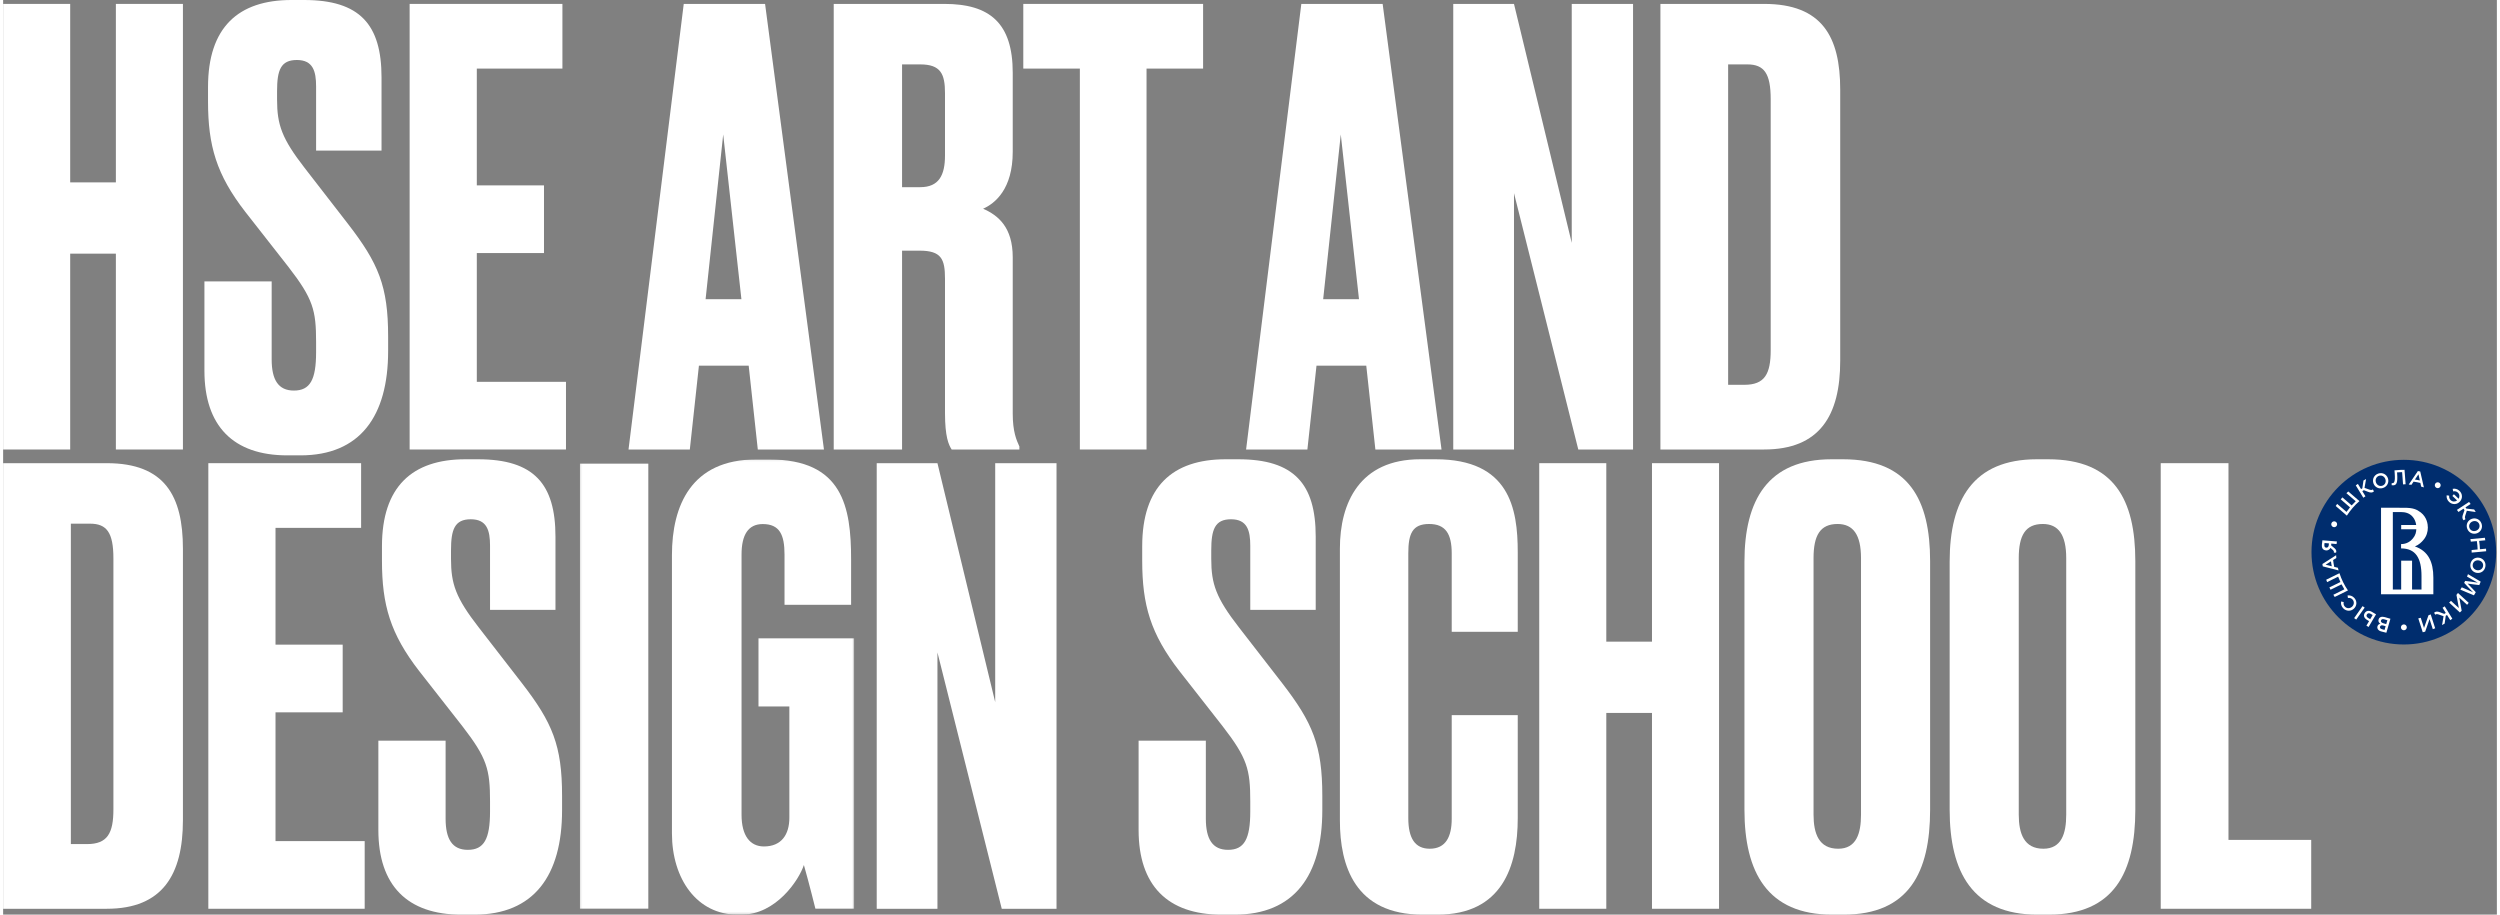<svg width="451" height="165"  viewBox="0 0 1276 468" version="1.1" xmlns="http://www.w3.org/2000/svg" xmlns:xlink="http://www.w3.org/1999/xlink">
    <rect x="0" y="0" width="1276" height="468" fill="#808080" stroke="none"/>
    <defs>
        <polygon id="path-1" points="0.13 0.096 140.44 0.096 140.44 232.786 0.13 232.786"></polygon>
    </defs>
    <g id="Logo" stroke="none" stroke-width="1" fill="none" fill-rule="evenodd">
        <g id="logo" transform="translate(-61, -838)">
            <g id="logo-/-white" transform="translate(61, 838)">
                <g id="HSE_design_logo_new">
                    <polyline id="Fill-1" fill="#FFFFFF" points="57.691 129.789 34.313 129.789 34.313 230 0 230 0 2 34.313 2 34.313 93.322 57.691 93.322 57.691 2 92 2 92 230 57.691 230 57.691 129.789"></polyline>
                    <path d="M152.152,233 L145.393,233 C117.744,233 103,217.962 103,189.715 L103,143.972 L137.407,143.972 L137.407,183.885 C137.407,194.323 140.785,199.845 148.774,199.845 C157.067,199.845 160.141,194.323 160.141,180.199 L160.141,174.98 C160.141,158.714 158.604,152.881 146.011,136.61 L123.889,108.367 C109.144,89.332 104.844,74.597 104.844,51.879 L104.844,44.514 C104.844,14.12 120.2,0 147.544,0 L153.996,0 C182.563,0 193.622,12.584 193.622,39.602 L193.622,77.055 L160.141,77.055 L160.141,44.207 C160.141,36.531 158.604,30.698 150.307,30.698 C142.015,30.698 140.17,35.916 140.17,46.661 L140.17,50.961 C140.17,63.856 142.63,70.914 154.3,85.956 L176.419,114.507 C192.085,134.767 197,146.437 197,172.219 L197,179.592 C197,213.047 182.563,233 152.152,233" id="Fill-2" fill="#FFFFFF"></path>
                    <polyline id="Fill-3" fill="#FFFFFF" points="286.177 2 286.177 35.094 242.374 35.094 242.374 94.855 276.745 94.855 276.745 129.486 242.374 129.486 242.374 195.373 288 195.373 288 230 208 230 208 2 286.177 2"></polyline>
                    <path d="M377.765,153.084 L368.446,68.804 L359.441,153.084 L377.765,153.084 Z M381.487,187.094 L356.027,187.094 L351.369,230 L320,230 L348.258,2 L389.874,2 L420,230 L386.152,230 L381.487,187.094 L381.487,187.094 Z" id="Fill-4" fill="#FFFFFF"></path>
                    <path d="M459.967,95.772 L469.249,95.772 C478.84,95.772 481.937,89.642 481.937,79.53 L481.937,47.659 C481.937,37.853 479.769,32.951 469.249,32.951 L459.967,32.951 L459.967,95.772 Z M459.967,230 L425,230 L425,2 L481.631,2 C504.835,2 516.594,11.806 516.594,37.24 L516.594,77.69 C516.594,96.692 507.618,104.044 501.433,106.804 C509.166,110.174 516.594,116.307 516.594,131.625 L516.594,211.612 C516.594,220.804 518.448,225.09 520,228.46 L520,230 L485.339,230 C483.791,227.547 481.937,223.564 481.937,211.305 L481.937,142.661 C481.937,132.545 480.082,128.255 468.939,128.255 L459.967,128.255 L459.967,230 L459.967,230 Z" id="Fill-5" fill="#FFFFFF"></path>
                    <polyline id="Fill-6" fill="#FFFFFF" points="585.058 35.094 585.058 230 550.942 230 550.942 35.094 522 35.094 522 2 614 2 614 35.094 585.058 35.094"></polyline>
                    <path d="M693.767,153.084 L684.448,68.804 L675.443,153.084 L693.767,153.084 Z M697.49,187.094 L672.024,187.094 L667.366,230 L636,230 L664.262,2 L705.873,2 L736,230 L702.151,230 L697.49,187.094 L697.49,187.094 Z" id="Fill-7" fill="#FFFFFF"></path>
                    <polyline id="Fill-8" fill="#FFFFFF" points="773.077 2 802.629 124.272 802.629 2 834 2 834 230 805.979 230 773.077 98.835 773.077 230 742 230 742 2 773.077 2"></polyline>
                    <path d="M882.653,196.899 L890.935,196.899 C901.361,196.899 904.43,191.387 904.43,179.131 L904.43,50.726 C904.43,37.547 901.058,32.951 892.466,32.951 L882.653,32.951 L882.653,196.899 Z M848,2 L901.058,2 C930.798,2 940,18.852 940,45.823 L940,184.644 C940,212.528 929.574,230 901.058,230 L848,230 L848,2 L848,2 Z" id="Fill-9" fill="#FFFFFF"></path>
                    <path d="M34.655,431.902 L42.933,431.902 C53.36,431.902 56.428,426.39 56.428,414.134 L56.428,285.726 C56.428,272.551 53.056,267.951 44.467,267.951 L34.655,267.951 L34.655,431.902 Z M0,237 L53.056,237 C82.798,237 92,253.855 92,280.82 L92,419.65 C92,447.531 81.574,465 53.056,465 L0,465 L0,237 L0,237 Z" id="Fill-10" fill="#FFFFFF"></path>
                    <polyline id="Fill-11" fill="#FFFFFF" points="183.174 237 183.174 270.098 139.374 270.098 139.374 329.853 173.745 329.853 173.745 364.488 139.374 364.488 139.374 430.376 185 430.376 185 465 105 465 105 237 183.174 237"></polyline>
                    <path d="M241.152,468 L234.393,468 C206.744,468 192,452.959 192,424.713 L192,378.975 L226.407,378.975 L226.407,418.883 C226.407,429.32 229.785,434.846 237.77,434.846 C246.067,434.846 249.141,429.32 249.141,415.201 L249.141,409.982 C249.141,393.712 247.604,387.879 235.011,371.61 L212.889,343.363 C198.144,324.332 193.844,309.602 193.844,286.889 L193.844,279.516 C193.844,249.123 209.2,235 236.544,235 L242.996,235 C271.563,235 282.622,247.594 282.622,274.601 L282.622,312.059 L249.141,312.059 L249.141,279.209 C249.141,271.533 247.604,265.7 239.307,265.7 C231.015,265.7 229.17,270.919 229.17,281.663 L229.17,285.963 C229.17,298.854 231.63,305.919 243.3,320.957 L265.419,349.503 C281.085,369.767 286,381.432 286,407.221 L286,414.59 C286,448.044 271.563,468 241.152,468" id="Fill-12" fill="#FFFFFF"></path>
                    <g id="Group-16" transform="translate(295, 235)">
                        <mask id="mask-2" fill="white">
                            <use xlink:href="#path-1"></use>
                        </mask>
                        <g id="Clip-14"></g>
                        <polygon id="Fill-13" fill="#FFFFFF" mask="url(#mask-2)" points="0.13 229.938 35.13 229.938 35.13 2.243 0.13 2.243"></polygon>
                        <path d="M80.664,233 C60.224,233 47.218,214.946 47.218,191.379 L47.218,49.063 C47.218,23.666 57.128,0.096 90.268,0.096 L97.08,0.096 C134.559,0.096 138.894,24.275 138.894,51.211 L138.894,74.471 L104.824,74.471 L104.824,48.757 C104.824,38.662 102.345,33.153 93.678,33.153 C86.243,33.153 82.834,38.662 82.834,48.757 L82.834,181.892 C82.834,192.6 87.169,198.113 94.294,198.113 C103.278,198.113 107.3,191.991 107.3,183.42 L107.3,126.497 L91.504,126.497 L91.504,91.607 L140.44,91.607 L140.44,229.938 L120.619,229.938 C120.31,228.713 117.524,217.392 114.734,207.599 C112.255,215.252 100.485,233 82.834,233 L80.664,233" id="Fill-15" fill="#FFFFFF" mask="url(#mask-2)"></path>
                    </g>
                    <polyline id="Fill-17" fill="#FFFFFF" points="478.073 237 507.626 359.271 507.626 237 539 237 539 465 510.975 465 478.073 333.836 478.073 465 447 465 447 237 478.073 237"></polyline>
                    <path d="M630.152,468 L623.393,468 C595.748,468 581,452.959 581,424.713 L581,378.975 L615.407,378.975 L615.407,418.883 C615.407,429.32 618.785,434.846 626.774,434.846 C635.067,434.846 638.137,429.32 638.137,415.201 L638.137,409.982 C638.137,393.712 636.604,387.879 624.004,371.61 L601.889,343.363 C587.144,324.332 582.844,309.602 582.844,286.889 L582.844,279.516 C582.844,249.123 598.204,235 625.544,235 L631.996,235 C660.563,235 671.622,247.594 671.622,274.601 L671.622,312.059 L638.137,312.059 L638.137,279.209 C638.137,271.533 636.604,265.7 628.307,265.7 C620.015,265.7 618.174,270.919 618.174,281.663 L618.174,285.963 C618.174,298.854 620.63,305.919 632.3,320.957 L654.419,349.503 C670.085,369.767 675,381.432 675,407.221 L675,414.59 C675,448.044 660.563,468 630.152,468" id="Fill-18" fill="#FFFFFF"></path>
                    <path d="M741.215,418.948 L741.215,365.911 L775,365.911 L775,418.641 C775,443.173 767.085,468 733.913,468 L726.302,468 C691.603,468 684,442.862 684,419.872 L684,280.681 C684,257.388 694.04,235 725.087,235 L732.999,235 C770.74,235 775,260.145 775,282.525 L775,323.294 L741.215,323.294 L741.215,283.135 C741.215,273.326 738.173,268.114 729.656,268.114 C721.128,268.114 719,273.022 719,283.135 L719,418.641 C719,428.758 722.346,434.276 729.957,434.276 C738.173,434.276 741.215,428.144 741.215,418.948" id="Fill-19" fill="#FFFFFF"></path>
                    <polyline id="Fill-20" fill="#FFFFFF" points="843.687 364.794 820.309 364.794 820.309 465 786 465 786 237 820.309 237 820.309 328.323 843.687 328.323 843.687 237 878 237 878 465 843.687 465 843.687 364.794"></polyline>
                    <path d="M950.643,285.59 C950.643,273.632 946.647,268.114 938.656,268.114 C929.741,268.114 926.354,273.943 926.354,285.59 L926.354,416.804 C926.354,426.614 929.122,434.276 938.96,434.276 C948.185,434.276 950.643,426.614 950.643,416.804 L950.643,285.59 Z M986,414.353 C986,446.233 975.236,468 941.728,468 L935.883,468 C902.68,468 891,446.233 891,414.353 L891,287.427 C891,255.85 902.991,235 935.576,235 L941.421,235 C975.236,235 986,255.85 986,287.12 L986,414.353 L986,414.353 Z" id="Fill-21" fill="#FFFFFF"></path>
                    <path d="M1055.645,285.59 C1055.645,273.632 1051.646,268.114 1043.654,268.114 C1034.739,268.114 1031.355,273.943 1031.355,285.59 L1031.355,416.804 C1031.355,426.614 1034.12,434.276 1043.958,434.276 C1053.184,434.276 1055.645,426.614 1055.645,416.804 L1055.645,285.59 Z M1091,414.353 C1091,446.233 1080.239,468 1046.727,468 L1040.885,468 C1007.68,468 996,446.233 996,414.353 L996,287.427 C996,255.85 1007.988,235 1040.577,235 L1046.423,235 C1080.239,235 1091,255.85 1091,287.12 L1091,414.353 L1091,414.353 Z" id="Fill-22" fill="#FFFFFF"></path>
                    <polyline id="Fill-23" fill="#FFFFFF" points="1138.668 237 1138.668 429.759 1181 429.759 1181 465 1104 465 1104 237 1138.668 237"></polyline>
                </g>
                <g id="logo-/-hse-blue+text" transform="translate(1181, 235)">
                    <g id="slice1">
                        <path d="M47.392,0.281 C21.3,0.281 0.147,21.433 0.147,47.525 C0.147,73.618 21.3,94.77 47.392,94.77 C73.484,94.77 94.636,73.618 94.636,47.525 C94.636,21.433 73.484,0.281 47.392,0.281" id="Fill-1" fill="#002D6E"></path>
                        <path d="M37.375,81.9 C36.509,81.649 35.885,81.836 35.691,82.505 C35.514,83.113 35.894,83.615 36.893,83.905 L38.386,84.338 L38.961,82.361 L37.375,81.9 Z M36.86,85.057 C36.046,84.82 35.407,84.981 35.21,85.661 C35.045,86.228 35.397,86.709 36.21,86.946 L37.518,87.326 L38.075,85.41 L36.86,85.057 Z M38.452,88.764 L35.706,88.067 C34.882,87.827 34.312,87.366 34.02,86.834 C33.793,86.422 33.742,85.983 33.889,85.478 C34.14,84.613 34.769,84.293 35.386,84.17 C34.625,83.637 34.178,82.982 34.469,81.983 C34.843,80.695 36.104,80.313 37.711,80.78 L40.533,81.6 L38.452,88.764 L38.452,88.764 Z" id="Fill-2" fill="#FFFFFF"></path>
                        <path d="M29.212,81.243 C28.352,80.737 28.075,80.088 28.466,79.423 C28.896,78.692 29.609,78.602 30.45,79.097 L31.449,79.685 L30.192,81.82 L29.212,81.243 Z M31.03,78.069 C29.532,77.188 28.111,77.446 27.344,78.75 C26.577,80.053 27.133,81.351 28.584,82.205 L29.61,82.809 L28.239,85.139 L29.367,85.802 L33.175,79.331 L31.03,78.069 L31.03,78.069 Z" id="Fill-3" fill="#FFFFFF"></path>
                        <polyline id="Fill-4" fill="#FFFFFF" points="21.964 81.281 26.282 75.139 27.353 75.891 23.035 82.034 21.964 81.281"></polyline>
                        <path d="M6.729,43.754 C6.642,44.823 7.118,45.185 7.706,45.233 C8.476,45.295 8.915,44.653 8.977,43.894 L9.047,43.038 L6.823,42.858 C6.784,43.209 6.749,43.508 6.729,43.754 M12.97,43.38 L10.276,43.138 L10.202,44.058 L11.965,45.536 C12.841,46.275 13.006,47.16 12.719,47.771 L11.583,47.793 C11.735,47.386 11.497,46.789 11.145,46.481 L9.838,45.352 C9.574,45.955 8.865,46.726 7.582,46.621 C6.289,46.516 5.295,45.771 5.462,43.729 C5.479,43.515 5.655,41.872 5.728,41.456 L13.154,42.052 L12.97,43.38" id="Fill-5" fill="#FFFFFF"></path>
                        <path d="M18.793,70.988 C19.62,70.813 20.488,71.048 21.129,71.74 C22.142,72.835 21.974,74.438 20.903,75.428 C19.817,76.434 18.236,76.479 17.224,75.385 C16.602,74.714 16.427,73.851 16.63,73.056 L15.312,72.777 C15.075,73.93 15.384,75.182 16.32,76.192 C17.886,77.885 20.293,77.879 21.843,76.444 C23.41,74.994 23.6,72.625 22.033,70.933 C21.074,69.896 19.799,69.498 18.598,69.674 L18.793,70.988" id="Fill-6" fill="#FFFFFF"></path>
                        <path d="M10.518,54.75 L7.377,53.963 L10.111,52.221 C10.165,52.646 10.225,53.07 10.293,53.491 C10.36,53.911 10.436,54.331 10.518,54.75 M5.72,53.588 L5.914,54.796 L14.004,56.876 L13.653,55.513 L11.777,55.048 L11.774,55.048 C11.653,54.47 11.545,53.886 11.451,53.305 C11.357,52.722 11.277,52.133 11.212,51.545 L11.214,51.543 L12.85,50.532 L12.752,49.087 L5.72,53.588" id="Fill-7" fill="#FFFFFF"></path>
                        <path d="M13.778,60.067 C14.124,60.998 14.508,61.912 14.928,62.809 L9.305,65.573 C9.493,65.97 9.687,66.365 9.887,66.757 L15.51,63.993 C15.957,64.861 16.439,65.712 16.956,66.543 L11.321,69.338 C11.547,69.714 11.78,70.086 12.018,70.455 L17.689,67.672 L18.796,67.128 C16.933,64.397 15.477,61.436 14.455,58.297 L13.348,58.841 L7.679,61.627 C7.825,62.04 7.978,62.451 8.137,62.86 L13.778,60.067" id="Fill-8" fill="#FFFFFF"></path>
                        <path d="M84.36,36.562 C85.728,36.055 86.494,34.637 85.975,33.239 C85.456,31.842 83.978,31.281 82.59,31.796 C81.222,32.304 80.456,33.722 80.975,35.119 C81.494,36.517 82.973,37.078 84.36,36.562 M82.108,30.499 C84.089,29.763 86.316,30.675 87.119,32.837 C87.922,34.999 86.843,37.116 84.842,37.86 C82.861,38.595 80.635,37.683 79.832,35.521 C79.028,33.36 80.107,31.242 82.108,30.499" id="Fill-9" fill="#FFFFFF"></path>
                        <path d="M84.855,56.755 C86.292,57.008 87.67,56.173 87.929,54.704 C88.188,53.236 87.197,52.005 85.739,51.748 C84.302,51.494 82.924,52.329 82.665,53.797 C82.406,55.266 83.398,56.498 84.855,56.755 M85.979,50.385 C88.06,50.752 89.52,52.665 89.119,54.936 C88.719,57.207 86.717,58.488 84.615,58.117 C82.534,57.75 81.075,55.837 81.475,53.566 C81.876,51.295 83.877,50.014 85.979,50.385" id="Fill-10" fill="#FFFFFF"></path>
                        <path d="M78.845,28.79 L79.63,26.35 L84.185,26.997 L83.377,25.687 L79.372,25.234 L78.953,24.596 L81.563,22.883 L80.767,21.826 L74.562,25.9 L75.337,26.97 L77.931,25.267 L78.428,26.025 L77.655,28.249 C77.243,29.38 77.14,30.474 78.03,31.224 L78.99,30.594 C78.575,30.237 78.574,29.648 78.845,28.79" id="Fill-11" fill="#FFFFFF"></path>
                        <path d="M65.302,79.452 L67.72,80.301 L66.953,84.838 L68.284,84.065 L68.843,80.073 L69.492,79.672 L71.135,82.325 L72.213,81.558 L68.304,75.247 L67.215,75.993 L68.848,78.632 L68.078,79.109 L65.874,78.278 C64.755,77.835 63.664,77.703 62.89,78.573 L63.495,79.549 C63.862,79.144 64.451,79.158 65.302,79.452" id="Fill-12" fill="#FFFFFF"></path>
                        <polyline id="Fill-13" fill="#FFFFFF" points="80.587 73.459 79.77 74.471 75.777 70.804 76.994 77.494 76.067 78.386 70.574 73.342 71.517 72.446 75.546 76.146 74.32 69.393 75.092 68.412 80.587 73.459"></polyline>
                        <polyline id="Fill-14" fill="#FFFFFF" points="63.432 86.471 62.222 86.947 60.563 81.785 58.314 88.203 57.068 88.52 54.786 81.42 56.048 81.107 57.722 86.315 59.994 79.839 61.149 79.368 63.432 86.471"></polyline>
                        <path d="M79.863,66.74 C80.756,67.127 81.824,67.589 82.741,68.055 L82.757,68.022 C82.05,67.383 78.264,63.24 78.264,63.24 L78.757,62.242 C78.757,62.242 84.239,62.9 85.175,63.125 L85.185,63.103 C84.32,62.636 83.268,62.064 82.373,61.556 L79.737,60.056 L80.21,58.784 L86.725,62.61 L86.007,64.368 C86.007,64.368 80.922,63.813 80.081,63.623 L80.066,63.655 C80.703,64.207 84.207,68.013 84.207,68.013 L83.258,69.626 L76.304,66.712 L77.04,65.517 L79.863,66.74" id="Fill-15" fill="#FFFFFF"></path>
                        <path d="M89.457,45.745 L86.349,46.037 L86.33,46.038 C86.302,45.323 86.255,44.605 86.188,43.893 C86.122,43.182 86.035,42.467 85.93,41.759 L85.948,41.758 L89.079,41.464 L88.867,40.159 L81.457,40.853 L81.667,42.159 L84.73,41.872 L84.76,41.869 C84.867,42.575 84.954,43.291 85.021,44.002 C85.088,44.714 85.135,45.432 85.161,46.148 L85.131,46.151 L82.071,46.438 L82.104,47.76 L89.52,47.065 L89.457,45.745" id="Fill-16" fill="#FFFFFF"></path>
                        <path d="M75.804,16.105 C74.785,15.179 73.531,14.883 72.38,15.129 L72.671,16.445 C73.465,16.235 74.328,16.402 75.005,17.017 C75.955,17.88 76.062,19.17 75.44,20.211 C74.886,19.644 74.313,19.09 73.727,18.558 C73.483,18.336 73.233,18.115 72.985,17.9 L72.219,18.788 C72.46,18.995 72.701,19.21 72.939,19.425 C73.526,19.959 74.099,20.515 74.653,21.083 C73.677,21.803 72.351,21.823 71.397,20.956 C70.698,20.321 70.456,19.455 70.623,18.626 L69.307,18.444 C69.142,19.646 69.552,20.918 70.597,21.867 C72.304,23.418 74.671,23.206 76.106,21.627 C77.528,20.062 77.511,17.656 75.804,16.105" id="Fill-17" fill="#FFFFFF"></path>
                        <path d="M37.956,10.211 C37.505,8.824 36.12,7.999 34.702,8.46 C33.285,8.921 32.663,10.375 33.12,11.783 C33.571,13.17 34.956,13.995 36.374,13.534 C37.792,13.073 38.413,11.619 37.956,10.211 M31.805,12.21 C31.151,10.201 32.155,8.013 34.348,7.301 C36.541,6.588 38.612,7.754 39.272,9.784 C39.925,11.793 38.921,13.98 36.728,14.693 C34.535,15.406 32.464,14.24 31.805,12.21" id="Fill-18" fill="#FFFFFF"></path>
                        <path d="M29.694,15.498 L27.281,14.634 L28.075,10.102 L26.739,10.867 L26.157,14.855 L25.505,15.253 L23.878,12.589 L22.796,13.351 L26.667,19.684 L27.761,18.945 L26.143,16.296 L26.916,15.824 L29.115,16.668 C30.232,17.117 31.322,17.256 32.1,16.39 L31.502,15.411 C31.132,15.813 30.543,15.796 29.694,15.498" id="Fill-19" fill="#FFFFFF"></path>
                        <path d="M22.783,21.475 C22.061,22.156 21.369,22.866 20.707,23.604 L15.967,19.507 C15.675,19.835 15.387,20.168 15.104,20.505 L19.844,24.602 C19.22,25.352 18.625,26.128 18.062,26.929 L13.288,22.832 C13.03,23.188 12.778,23.547 12.532,23.91 L17.308,28.044 L18.241,28.851 C20.027,26.07 22.186,23.573 24.676,21.406 L18.965,16.469 C18.642,16.765 18.323,17.066 18.009,17.372 L22.783,21.475" id="Fill-20" fill="#FFFFFF"></path>
                        <path d="M53.072,10.371 L54.875,7.681 L55.59,10.843 C55.172,10.75 54.752,10.664 54.333,10.585 C53.915,10.507 53.494,10.436 53.072,10.371 M55.788,6.248 L54.585,6.022 L49.893,12.934 L51.295,13.065 L52.366,11.456 L52.367,11.453 C52.952,11.534 53.538,11.63 54.117,11.738 C54.697,11.847 55.279,11.971 55.855,12.107 L55.855,12.11 L56.254,13.991 L57.647,14.387 L55.788,6.248" id="Fill-21" fill="#FFFFFF"></path>
                        <path d="M45.618,5.44 L42.792,5.655 C42.729,5.662 42.666,5.669 42.604,5.676 L42.693,6.846 L42.715,7.145 C43.056,11.626 42.387,12.161 41.628,12.219 C41.467,12.231 41.294,12.213 41.195,12.188 L41.149,13.277 C41.356,13.316 41.778,13.348 42.067,13.326 C43.543,13.214 44.337,12.196 43.975,7.436 L43.918,6.723 C44.044,6.713 44.17,6.701 44.295,6.692 C45.032,6.636 45.773,6.6 46.513,6.583 L46.991,12.865 L48.307,12.765 L47.746,5.4 C47.038,5.396 46.328,5.409 45.618,5.44" id="Fill-22" fill="#FFFFFF"></path>
                        <path d="M48.913,85.994 C48.913,85.164 48.24,84.491 47.41,84.491 C46.58,84.491 45.907,85.164 45.907,85.994 C45.907,86.824 46.58,87.497 47.41,87.497 C48.24,87.497 48.913,86.824 48.913,85.994" id="Fill-23" fill="#FFFFFF"></path>
                        <path d="M11.194,34.645 C11.964,34.954 12.839,34.58 13.149,33.81 C13.458,33.04 13.084,32.165 12.314,31.855 C11.544,31.546 10.669,31.92 10.359,32.69 C10.05,33.46 10.423,34.335 11.194,34.645" id="Fill-24" fill="#FFFFFF"></path>
                        <path d="M63.4,12.598 C63.025,13.339 63.322,14.243 64.063,14.617 C64.804,14.992 65.708,14.695 66.082,13.954 C66.457,13.213 66.16,12.309 65.419,11.935 C64.678,11.56 63.774,11.857 63.4,12.598" id="Fill-25" fill="#FFFFFF"></path>
                        <path d="M56.434,66.652 L51.606,66.652 L51.606,51.872 L46.033,51.872 L46.033,66.668 L41.765,66.668 L41.765,27.022 L46.148,27.024 C47.789,27.024 50.277,27.387 52.038,29.573 C52.953,30.68 53.517,32.151 53.713,33.627 L46.033,33.627 L46.033,35.81 L53.781,35.81 C53.722,37.219 53.432,38.796 52.053,40.47 C50.84,41.989 48.844,43.398 46.028,43.398 C46.01,43.398 45.996,43.398 45.979,43.398 L45.979,45.61 C53.505,45.61 56.434,50.61 56.434,59.765 L56.434,66.652 Z M62.497,60.591 C62.497,52.461 59.873,46.994 53.067,44.59 C55.213,43.707 56.52,42.354 57.376,41.327 C59.015,39.446 59.683,37.139 59.683,34.954 C59.683,33.192 59.195,29.672 56.103,27.246 C53.976,25.607 52.097,24.817 47.606,24.817 L45.333,24.817 C45.261,24.814 45.195,24.812 45.107,24.812 L35.728,24.812 L35.728,69.09 L62.497,69.09 L62.497,60.591 L62.497,60.591 Z" id="Fill-26" fill="#FFFFFF"></path>
                    </g>
                </g>
            </g>
        </g>
    </g>
</svg>